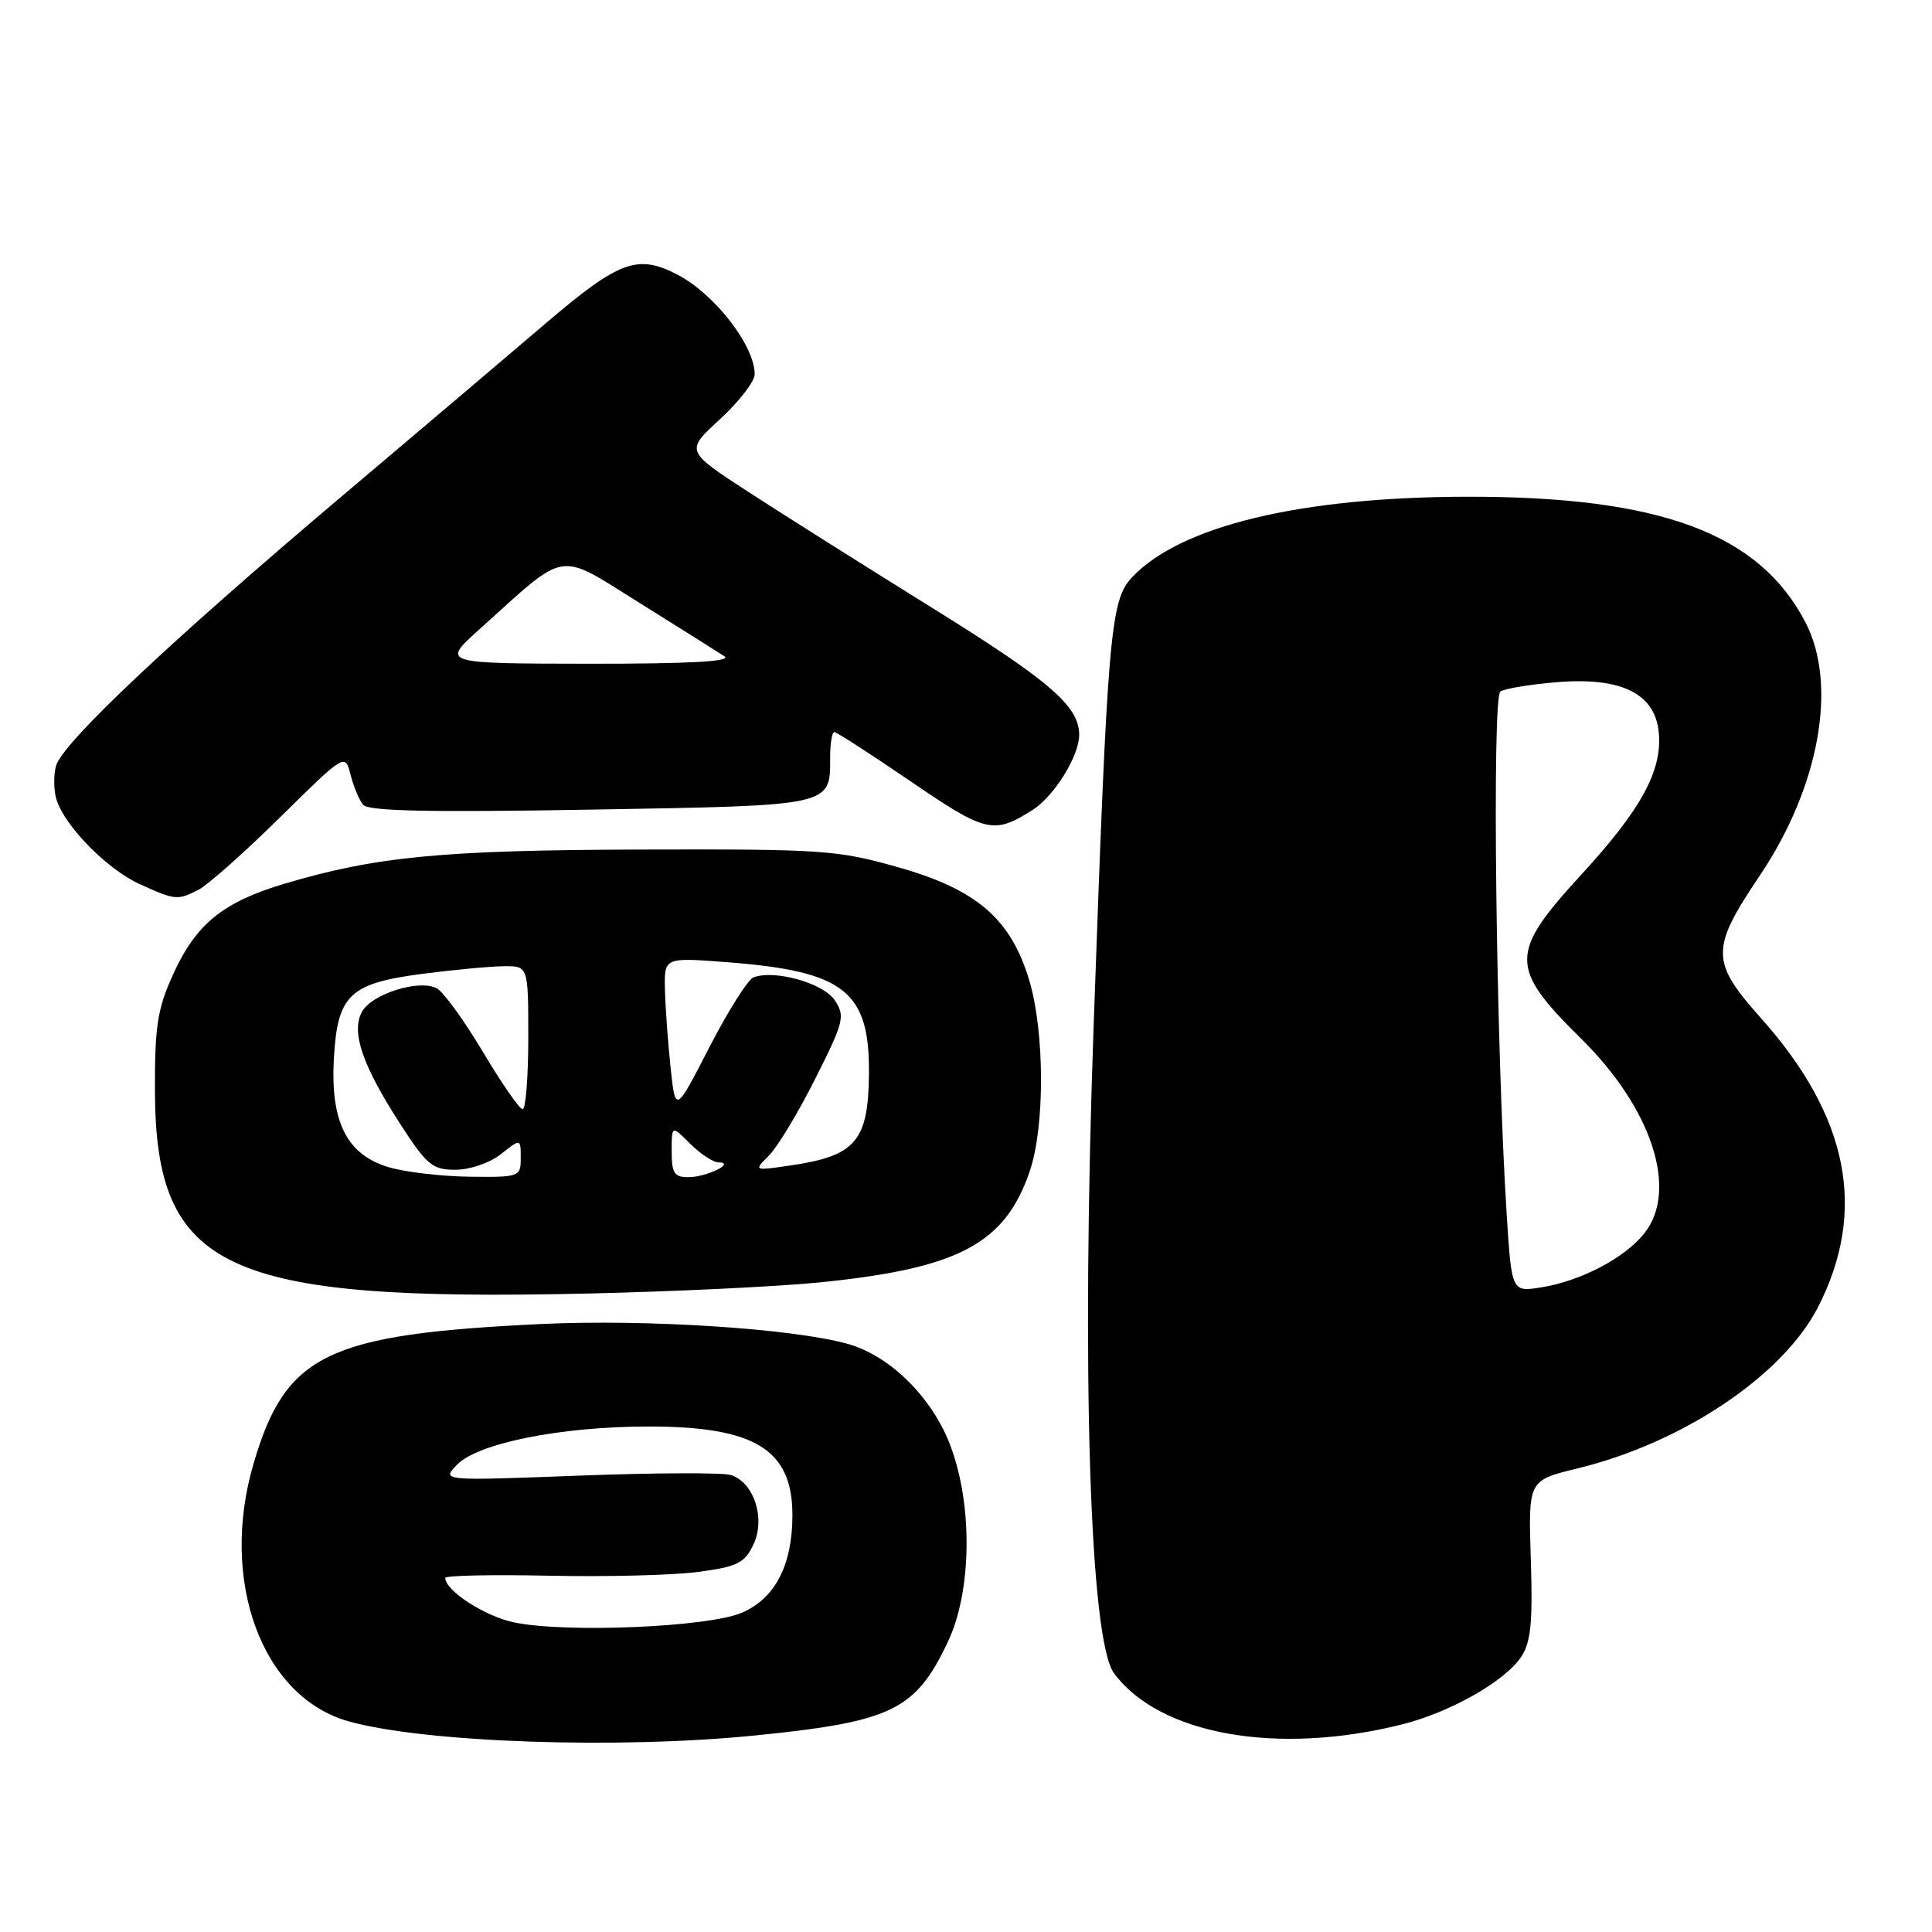 <?xml version="1.0" encoding="UTF-8" standalone="no"?>
<!DOCTYPE svg PUBLIC "-//W3C//DTD SVG 1.1//EN" "http://www.w3.org/Graphics/SVG/1.1/DTD/svg11.dtd" >
<svg xmlns="http://www.w3.org/2000/svg" xmlns:xlink="http://www.w3.org/1999/xlink" version="1.1" viewBox="0 0 256 256">
 <g >
 <path fill="currentColor"
d=" M 100.14 229.95 C 118.21 228.13 121.33 226.61 125.62 217.50 C 128.76 210.84 128.91 199.51 125.96 191.62 C 123.56 185.21 117.96 179.64 112.32 178.07 C 105.02 176.03 85.64 174.78 71.68 175.44 C 43.30 176.79 37.85 179.43 33.60 193.93 C 29.02 209.49 34.73 224.90 46.24 228.10 C 56.37 230.91 81.95 231.79 100.14 229.95 Z  M 185.75 228.50 C 192.16 226.90 199.47 222.75 201.60 219.49 C 202.85 217.57 203.11 214.90 202.84 206.62 C 202.50 196.16 202.50 196.16 209.00 194.58 C 222.97 191.19 236.28 182.25 240.92 173.16 C 247.43 160.39 244.96 147.93 233.33 134.90 C 226.65 127.41 226.63 125.74 233.20 115.99 C 241.07 104.28 243.52 90.76 239.25 82.50 C 233.13 70.66 219.97 65.77 194.34 65.82 C 172.32 65.86 156.40 69.69 150.00 76.50 C 147.12 79.57 146.76 83.75 144.91 136.00 C 143.28 181.91 144.40 217.37 147.61 221.71 C 153.64 229.86 169.23 232.64 185.75 228.50 Z  M 108.45 169.94 C 127.01 168.09 133.16 164.84 136.45 155.18 C 138.46 149.28 138.43 136.83 136.40 129.96 C 133.96 121.77 129.47 117.88 119.00 114.91 C 110.98 112.64 109.05 112.50 85.00 112.57 C 58.73 112.64 49.88 113.48 37.79 117.07 C 29.51 119.53 25.96 122.42 22.88 129.23 C 20.87 133.67 20.50 136.07 20.53 144.50 C 20.60 168.27 29.60 172.49 77.95 171.40 C 89.19 171.14 102.92 170.49 108.45 169.94 Z  M 26.32 117.89 C 27.52 117.28 32.38 112.96 37.12 108.29 C 45.73 99.81 45.73 99.81 46.45 102.65 C 46.84 104.21 47.59 106.01 48.12 106.64 C 48.81 107.48 56.93 107.65 78.29 107.28 C 110.54 106.73 110.00 106.85 110.00 100.31 C 110.00 98.49 110.25 97.00 110.55 97.00 C 110.85 97.00 115.40 99.94 120.66 103.53 C 130.64 110.35 131.66 110.59 136.80 107.34 C 139.67 105.53 142.99 100.19 143.00 97.38 C 143.00 93.56 139.14 90.24 123.22 80.36 C 114.58 74.99 103.75 68.16 99.16 65.18 C 90.81 59.75 90.81 59.75 95.41 55.54 C 97.93 53.22 100.00 50.54 100.00 49.59 C 100.00 45.81 94.71 38.98 89.80 36.41 C 84.50 33.64 82.07 34.53 72.42 42.75 C 67.43 47.01 55.28 57.32 45.42 65.65 C 22.42 85.09 8.15 98.56 7.41 101.52 C 7.08 102.80 7.12 104.82 7.50 105.99 C 8.62 109.52 14.22 115.19 18.49 117.14 C 23.25 119.30 23.50 119.32 26.32 117.89 Z  M 68.09 214.97 C 64.25 214.17 59.00 210.77 59.00 209.08 C 59.00 208.76 65.19 208.63 72.75 208.79 C 80.31 208.95 89.19 208.73 92.49 208.29 C 97.71 207.60 98.65 207.13 99.83 204.67 C 101.47 201.24 99.91 196.42 96.85 195.45 C 95.78 195.11 86.72 195.15 76.71 195.53 C 58.50 196.22 58.50 196.22 60.54 194.10 C 63.29 191.24 74.22 189.04 85.78 189.02 C 100.01 188.99 105.00 192.04 105.00 200.75 C 105.00 207.39 102.71 211.80 98.29 213.70 C 93.83 215.61 74.93 216.41 68.09 214.97 Z  M 199.64 160.85 C 198.23 138.57 197.67 92.32 198.81 91.62 C 199.42 91.24 202.75 90.69 206.21 90.40 C 214.87 89.67 219.37 91.91 219.81 97.18 C 220.22 102.19 217.44 107.28 209.57 115.85 C 199.97 126.31 199.96 128.20 209.50 137.62 C 218.89 146.88 222.41 157.67 217.91 163.39 C 215.33 166.67 209.49 169.74 204.24 170.58 C 200.30 171.21 200.30 171.21 199.64 160.85 Z  M 51.50 154.66 C 45.95 153.00 43.77 148.67 44.24 140.23 C 44.72 131.81 46.32 130.29 56.03 129.03 C 60.14 128.50 64.96 128.05 66.75 128.03 C 70.00 128.00 70.00 128.00 70.00 137.50 C 70.00 142.72 69.66 146.99 69.25 146.98 C 68.84 146.97 66.47 143.56 64.00 139.40 C 61.52 135.25 58.78 131.45 57.89 130.97 C 55.58 129.70 49.23 131.70 47.95 134.09 C 46.51 136.78 48.02 141.17 53.03 148.93 C 56.56 154.39 57.30 155.00 60.34 155.00 C 62.26 155.00 64.88 154.10 66.37 152.93 C 69.00 150.85 69.00 150.85 69.00 153.43 C 69.00 155.94 68.85 156.00 62.25 155.92 C 58.54 155.88 53.70 155.31 51.50 154.66 Z  M 89.00 152.55 C 89.00 149.09 89.00 149.09 91.45 151.55 C 92.80 152.90 94.49 154.01 95.20 154.02 C 97.54 154.04 93.67 155.97 91.25 155.98 C 89.35 156.00 89.00 155.47 89.00 152.55 Z  M 101.91 153.09 C 103.03 151.97 105.79 147.39 108.03 142.93 C 111.82 135.40 112.01 134.66 110.62 132.55 C 109.13 130.27 102.62 128.44 99.83 129.51 C 99.10 129.80 96.47 133.96 94.00 138.76 C 89.50 147.50 89.50 147.50 88.86 141.50 C 88.51 138.20 88.17 133.56 88.11 131.18 C 88.00 126.86 88.00 126.86 96.25 127.49 C 111.96 128.69 115.27 131.32 115.14 142.45 C 115.04 151.24 113.33 153.19 104.68 154.44 C 99.86 155.14 99.86 155.14 101.91 153.09 Z  M 63.50 83.41 C 75.34 72.74 73.70 73.01 84.73 79.88 C 90.10 83.23 95.17 86.42 96.00 86.97 C 97.02 87.65 91.31 87.96 78.00 87.95 C 58.50 87.92 58.50 87.92 63.50 83.41 Z "/>
</g>
</svg>